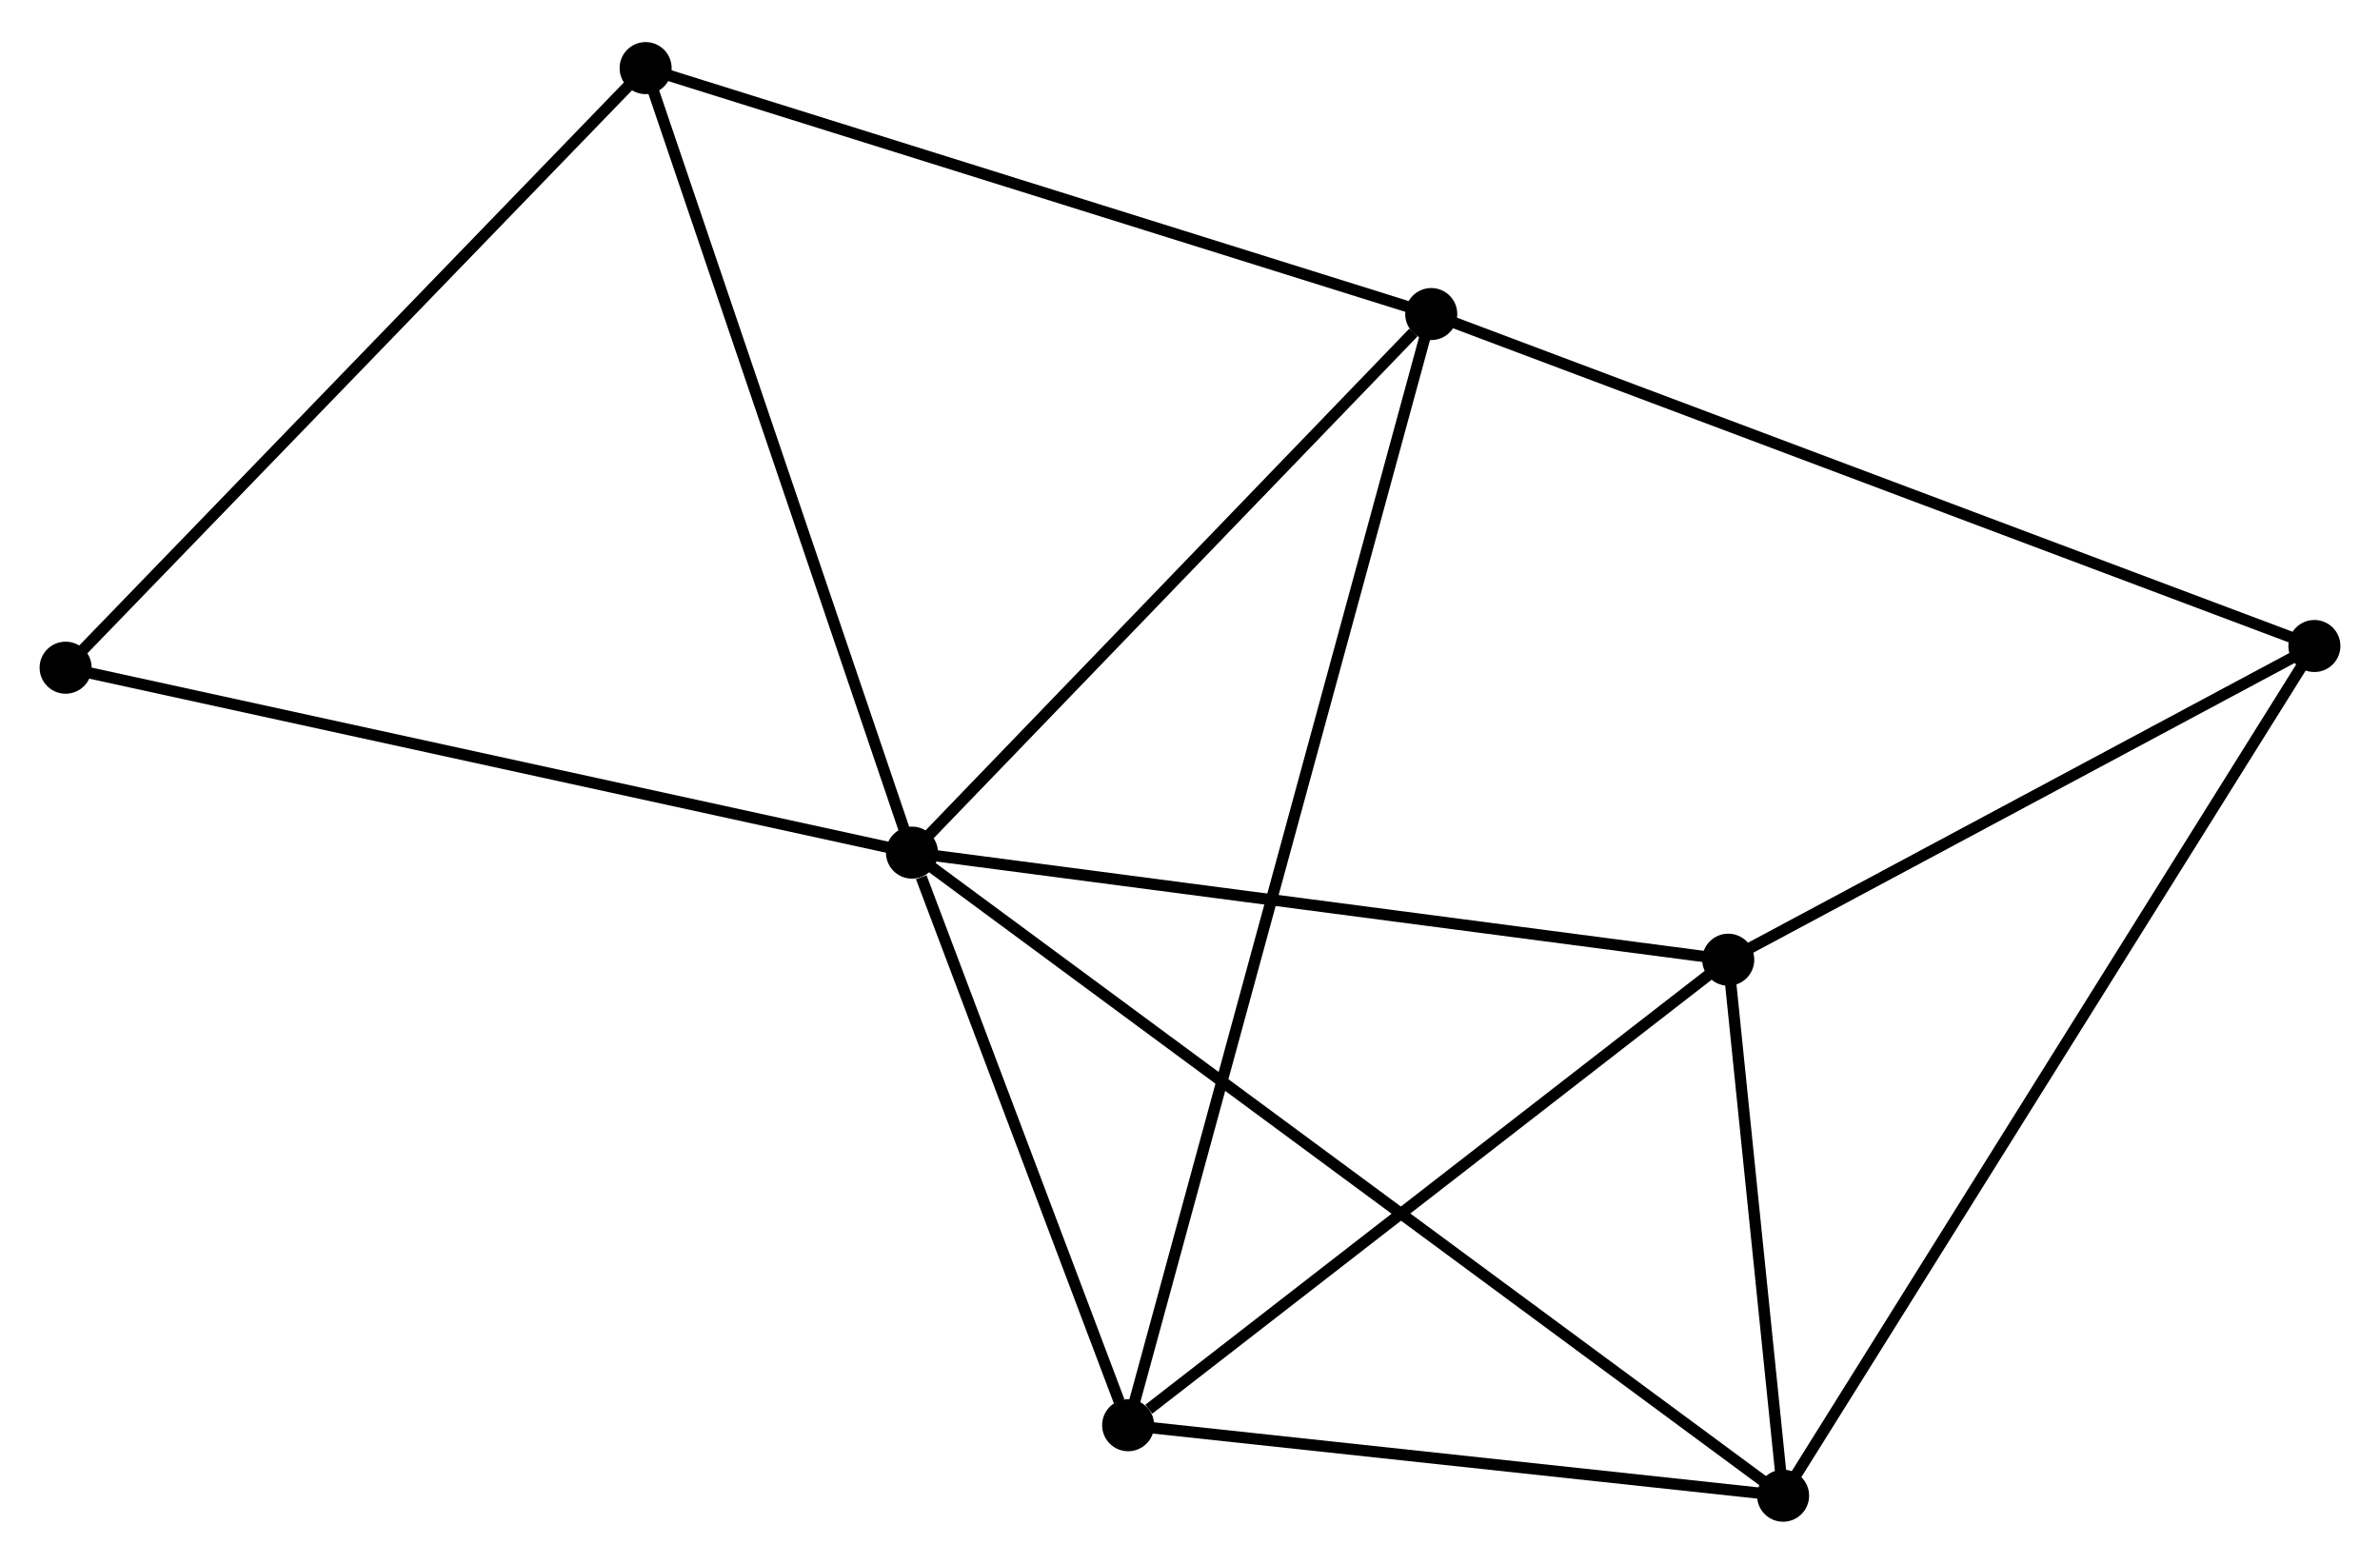 <?xml version="1.0" encoding="UTF-8" standalone="no"?>
<!DOCTYPE svg PUBLIC "-//W3C//DTD SVG 1.1//EN"
 "http://www.w3.org/Graphics/SVG/1.1/DTD/svg11.dtd">
<!-- Generated by graphviz version 2.36.0 (20140111.2315)
 -->
<!-- Title: %3 Pages: 1 -->
<svg width="210pt" height="138pt"
 viewBox="0.00 0.00 210.35 137.79" xmlns="http://www.w3.org/2000/svg" xmlns:xlink="http://www.w3.org/1999/xlink">
<g id="graph0" class="graph" transform="scale(1 1) rotate(0) translate(4 133.786)">
<title>%3</title>
<!-- 0 -->
<g id="node1" class="node"><title>0</title>
<ellipse fill="black" stroke="black" cx="76.602" cy="-58.643" rx="1.8" ry="1.8"/>
</g>
<!-- 1 -->
<g id="node2" class="node"><title>1</title>
<ellipse fill="black" stroke="black" cx="122.496" cy="-106.247" rx="1.8" ry="1.8"/>
</g>
<!-- 0&#45;&#45;1 -->
<g id="edge1" class="edge"><title>0&#45;&#45;1</title>
<path fill="none" stroke="black" d="M78.129,-60.227C85.097,-67.454 113.839,-97.268 120.916,-104.609"/>
</g>
<!-- 2 -->
<g id="node3" class="node"><title>2</title>
<ellipse fill="black" stroke="black" cx="153.594" cy="-1.8" rx="1.8" ry="1.8"/>
</g>
<!-- 0&#45;&#45;2 -->
<g id="edge2" class="edge"><title>0&#45;&#45;2</title>
<path fill="none" stroke="black" d="M78.21,-57.456C88.23,-50.058 142,-10.359 151.994,-2.981"/>
</g>
<!-- 3 -->
<g id="node4" class="node"><title>3</title>
<ellipse fill="black" stroke="black" cx="148.746" cy="-49.177" rx="1.8" ry="1.8"/>
</g>
<!-- 0&#45;&#45;3 -->
<g id="edge3" class="edge"><title>0&#45;&#45;3</title>
<path fill="none" stroke="black" d="M78.683,-58.37C89.218,-56.987 136.562,-50.776 146.793,-49.433"/>
</g>
<!-- 4 -->
<g id="node5" class="node"><title>4</title>
<ellipse fill="black" stroke="black" cx="95.709" cy="-8.031" rx="1.8" ry="1.8"/>
</g>
<!-- 0&#45;&#45;4 -->
<g id="edge4" class="edge"><title>0&#45;&#45;4</title>
<path fill="none" stroke="black" d="M77.423,-56.468C80.566,-48.143 91.812,-18.355 94.912,-10.141"/>
</g>
<!-- 6 -->
<g id="node6" class="node"><title>6</title>
<ellipse fill="black" stroke="black" cx="53.062" cy="-127.986" rx="1.8" ry="1.8"/>
</g>
<!-- 0&#45;&#45;6 -->
<g id="edge5" class="edge"><title>0&#45;&#45;6</title>
<path fill="none" stroke="black" d="M76.02,-60.357C72.791,-69.867 57.103,-116.081 53.709,-126.077"/>
</g>
<!-- 7 -->
<g id="node7" class="node"><title>7</title>
<ellipse fill="black" stroke="black" cx="1.8" cy="-74.988" rx="1.8" ry="1.8"/>
</g>
<!-- 0&#45;&#45;7 -->
<g id="edge6" class="edge"><title>0&#45;&#45;7</title>
<path fill="none" stroke="black" d="M74.753,-59.047C64.404,-61.308 13.764,-72.374 3.584,-74.598"/>
</g>
<!-- 1&#45;&#45;4 -->
<g id="edge7" class="edge"><title>1&#45;&#45;4</title>
<path fill="none" stroke="black" d="M121.937,-104.196C118.451,-91.414 99.743,-22.82 96.266,-10.071"/>
</g>
<!-- 1&#45;&#45;6 -->
<g id="edge9" class="edge"><title>1&#45;&#45;6</title>
<path fill="none" stroke="black" d="M120.493,-106.874C110.354,-110.049 64.787,-124.315 54.941,-127.397"/>
</g>
<!-- 5 -->
<g id="node8" class="node"><title>5</title>
<ellipse fill="black" stroke="black" cx="200.551" cy="-76.906" rx="1.8" ry="1.8"/>
</g>
<!-- 1&#45;&#45;5 -->
<g id="edge8" class="edge"><title>1&#45;&#45;5</title>
<path fill="none" stroke="black" d="M124.426,-105.522C135.225,-101.463 188.067,-81.599 198.689,-77.606"/>
</g>
<!-- 2&#45;&#45;3 -->
<g id="edge10" class="edge"><title>2&#45;&#45;3</title>
<path fill="none" stroke="black" d="M153.385,-3.836C152.588,-11.629 149.735,-39.513 148.948,-47.202"/>
</g>
<!-- 2&#45;&#45;4 -->
<g id="edge11" class="edge"><title>2&#45;&#45;4</title>
<path fill="none" stroke="black" d="M151.668,-2.007C142.879,-2.953 106.627,-6.856 97.702,-7.816"/>
</g>
<!-- 2&#45;&#45;5 -->
<g id="edge12" class="edge"><title>2&#45;&#45;5</title>
<path fill="none" stroke="black" d="M154.574,-3.369C160.685,-13.143 193.48,-65.597 199.575,-75.346"/>
</g>
<!-- 3&#45;&#45;4 -->
<g id="edge13" class="edge"><title>3&#45;&#45;4</title>
<path fill="none" stroke="black" d="M146.981,-47.808C138.929,-41.561 105.713,-15.792 97.535,-9.447"/>
</g>
<!-- 3&#45;&#45;5 -->
<g id="edge14" class="edge"><title>3&#45;&#45;5</title>
<path fill="none" stroke="black" d="M150.469,-50.1C158.335,-54.31 190.779,-71.675 198.767,-75.951"/>
</g>
<!-- 6&#45;&#45;7 -->
<g id="edge15" class="edge"><title>6&#45;&#45;7</title>
<path fill="none" stroke="black" d="M51.794,-126.676C44.764,-119.407 10.6,-84.086 3.211,-76.447"/>
</g>
</g>
</svg>
